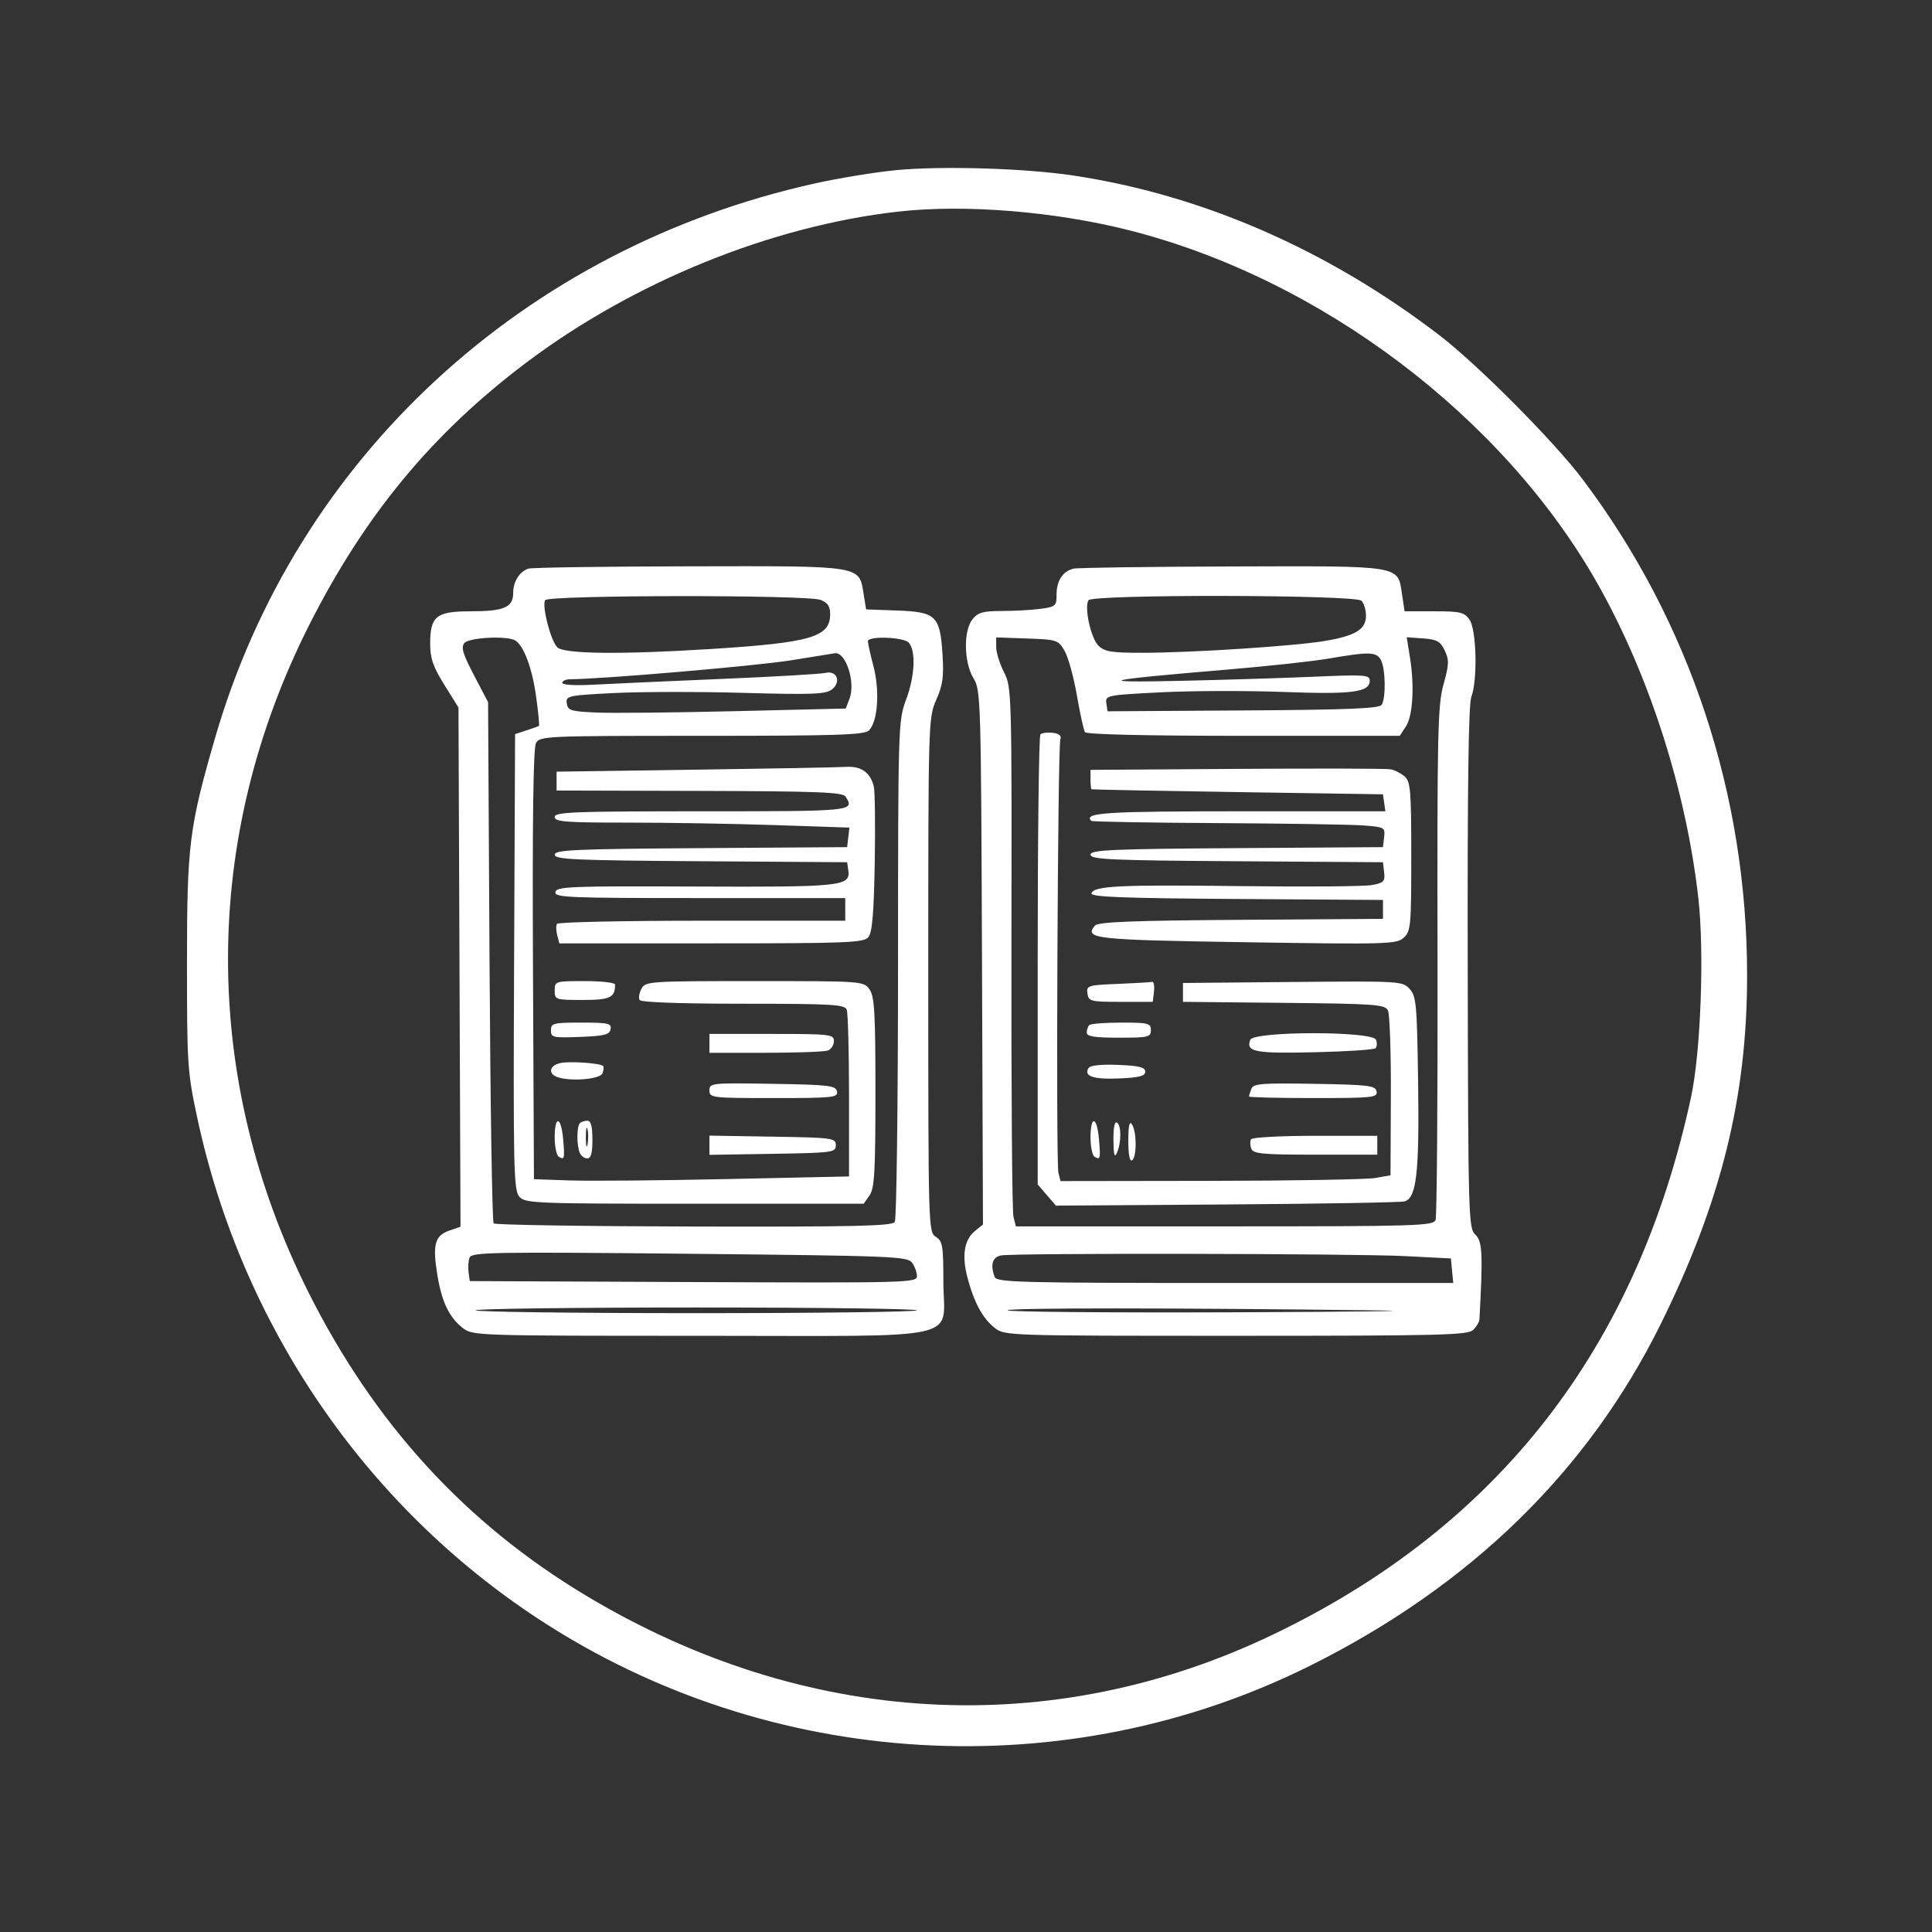 <svg xmlns="http://www.w3.org/2000/svg" width="512" height="512" viewBox="0 0 512 512" version="1.1">
	<rect x="0" y="0" width="512" height="512" fill="#333333" stroke="none"/>
	<path d="M 237.565 45.082 C 232.100 45.600, 222.425 47.177, 216.065 48.585 C 138.783 65.693, 78.516 121.345, 57.031 195.441 C 50.141 219.203, 49.555 223.863, 49.552 255 C 49.550 282.257, 49.668 284.055, 52.275 296.224 C 64.024 351.068, 96.707 398.986, 143 429.240 C 203.984 469.095, 282.435 473.755, 347.299 441.375 C 389.690 420.213, 420.766 389.932, 440.048 351 C 456.102 318.583, 463 290.790, 463 258.517 C 463 210.538, 447.797 164.674, 419.410 127.016 C 411.846 116.982, 391.619 96.632, 381.500 88.875 C 351.897 66.182, 318.554 51.637, 284.378 46.507 C 271.629 44.593, 249.734 43.926, 237.565 45.082 M 238.054 56.076 C 204.365 59.880, 167.995 74.639, 139.500 96.071 C 114.639 114.769, 96.669 136.487, 81.943 165.630 C 53.343 222.232, 53.254 285.560, 81.696 342.371 C 99.139 377.213, 123.272 403.613, 155.229 422.809 C 213.261 457.668, 278.685 461.365, 337.500 433.107 C 397.113 404.466, 433.868 357.166, 448.153 290.705 C 450.730 278.715, 451.695 252.251, 450.075 237.976 C 446.827 209.357, 437.027 178.804, 423.344 154.638 C 398.318 110.439, 350.067 73.991, 299.500 61.089 C 279.707 56.039, 255.719 54.082, 238.054 56.076 M 140 150.694 C 137.614 151.547, 136 154.154, 136 157.156 C 136 160.954, 133.564 162, 124.721 162 C 115.620 162, 114 163.294, 114 170.559 C 114 174.486, 114.745 176.657, 117.750 181.480 L 121.500 187.500 121.770 256.295 L 122.040 325.090 119.014 326.145 C 115.247 327.458, 114.605 329.820, 115.875 337.706 C 117.044 344.961, 118.988 349.059, 122.615 351.912 C 125.241 353.977, 125.933 354, 185.635 354 C 257.288 354, 250 355.641, 250 339.508 C 250 330.100, 249.794 328.888, 248 327.768 C 246.032 326.539, 246 325.436, 246 258.387 C 246 191.135, 246.027 190.192, 248.121 185.460 C 249.855 181.539, 250.156 179.328, 249.771 173.327 C 249.119 163.180, 248.046 162.158, 237.644 161.789 L 229.529 161.500 228.891 157.562 C 227.628 149.759, 229.054 149.990, 182.639 150.079 C 160.013 150.122, 140.825 150.399, 140 150.694 M 284.500 150.700 C 281.646 151.369, 280 153.884, 280 157.578 C 280 160.580, 279.744 160.807, 275.750 161.344 C 273.413 161.659, 268.800 161.917, 265.500 161.919 C 260.572 161.921, 259.187 162.306, 257.750 164.072 C 255.285 167.100, 255.414 175.526, 257.990 179.752 C 259.911 182.902, 259.981 185.216, 260.236 253.752 L 260.500 324.500 258.381 326.219 C 255.517 328.544, 254.846 332.731, 256.397 338.609 C 258.133 345.185, 260.419 349.398, 263.615 351.912 C 266.242 353.978, 266.920 354, 327.563 354 C 381.952 354, 389.034 353.823, 390.429 352.429 C 391.293 351.564, 392.029 350.327, 392.065 349.679 C 393.016 332.339, 392.854 328.942, 390.995 327.210 C 389.164 325.504, 389.088 322.874, 388.960 256.469 C 388.869 208.927, 389.165 186.625, 389.914 184.685 C 391.605 180.302, 391.296 166.868, 389.443 164.223 C 388.060 162.248, 387.014 162, 380.057 162 L 372.227 162 371.555 157.515 C 370.388 149.735, 371.906 149.984, 326.527 150.116 C 304.512 150.180, 285.600 150.443, 284.500 150.700 M 144.471 159.047 C 143.552 160.533, 145.931 169.788, 147.680 171.537 C 149.470 173.327, 164.589 173.492, 188.500 171.984 C 214.830 170.322, 220 168.819, 220 162.820 C 220 160.660, 219.366 159.709, 217.435 158.975 C 213.831 157.605, 145.320 157.673, 144.471 159.047 M 288.456 159.071 C 287.299 160.944, 289.070 169.070, 291.072 171.072 C 292.713 172.713, 294.452 172.999, 302.750 172.996 C 315.689 172.992, 342.873 171.233, 351 169.875 C 359.219 168.502, 362 166.809, 362 163.177 C 362 161.650, 361.460 159.860, 360.800 159.200 C 359.190 157.590, 289.448 157.465, 288.456 159.071 M 123.066 170.420 C 122.132 171.546, 122.659 173.313, 125.617 178.958 L 129.345 186.076 129.731 254.788 C 129.944 292.580, 130.434 323.821, 130.822 324.214 C 131.210 324.606, 155.097 324.980, 183.904 325.045 C 226.515 325.140, 236.439 324.914, 237.126 323.831 C 237.590 323.099, 237.976 292.929, 237.985 256.788 C 238 191.965, 238.029 190.997, 240.155 185.315 C 242.433 179.226, 242.753 172.613, 240.879 170.354 C 239.599 168.811, 230 168.456, 230 169.951 C 230 170.474, 230.677 173.501, 231.504 176.678 C 233.191 183.153, 232.609 191.248, 230.291 193.566 C 229.090 194.767, 221.878 195, 185.964 195 C 144.462 195, 143.037 195.063, 142.027 196.950 C 141.328 198.255, 141.069 217.682, 141.242 255.700 L 141.500 312.500 151 312.829 C 156.225 313.010, 175.012 312.846, 192.750 312.464 L 225 311.769 225 290.466 C 225 278.750, 224.727 268.452, 224.393 267.582 C 223.860 266.194, 220.499 266, 196.952 266 C 180.519 266, 169.883 265.620, 169.513 265.021 C 169.180 264.482, 169.394 263.132, 169.989 262.021 C 171.036 260.065, 171.995 260, 199.978 260 C 228.718 260, 228.896 260.013, 230.443 262.223 C 231.752 264.090, 232 268.442, 232 289.500 C 232 310.558, 231.752 314.910, 230.443 316.777 L 228.887 319 184.098 319 C 141.901 319, 139.214 318.894, 137.647 317.163 C 136.129 315.485, 136.007 310.064, 136.242 254.937 L 136.500 194.548 139.500 193.564 C 141.150 193.023, 142.643 192.495, 142.817 192.390 C 142.991 192.285, 142.656 188.761, 142.071 184.558 C 141.038 177.131, 138.872 171.261, 136.610 169.765 C 134.567 168.413, 124.321 168.909, 123.066 170.420 M 264 171.499 C 264 172.919, 264.934 175.910, 266.075 178.148 C 268.120 182.155, 268.149 183.245, 268.041 251.047 C 267.981 288.904, 268.220 321.030, 268.574 322.439 L 269.217 325 324.501 325 C 375.469 325, 379.837 324.868, 380.434 323.311 C 380.791 322.382, 381.027 291.445, 380.959 254.561 C 380.848 194.167, 381.005 186.893, 382.542 181.394 C 384.023 176.092, 384.066 174.908, 382.866 172.394 C 381.702 169.955, 380.803 169.451, 377.140 169.187 L 372.795 168.875 373.648 174.187 C 374.883 181.885, 374.422 189.708, 372.566 192.540 L 370.954 195 329.536 195 C 303.568 195, 287.892 194.634, 287.512 194.020 C 287.179 193.481, 286.222 189.094, 285.386 184.270 C 284.550 179.447, 283.085 174.150, 282.130 172.500 C 280.451 169.598, 280.127 169.491, 272.197 169.210 L 264 168.919 264 171.499 M 209.398 175.024 C 200.209 176.488, 159.158 180, 151.230 180 C 150.004 180, 149 180.428, 149 180.951 C 149 181.513, 152.381 181.717, 157.250 181.450 C 161.787 181.202, 176.975 180.518, 191 179.932 C 205.025 179.346, 217.508 178.623, 218.741 178.327 C 221.830 177.584, 223.027 180.752, 220.412 182.753 C 218.811 183.979, 215.004 184.120, 197 183.615 C 185.175 183.284, 169.740 183.306, 162.701 183.663 C 150.456 184.285, 149.915 184.404, 150.201 186.407 C 150.469 188.283, 151.277 188.534, 158 188.833 C 162.125 189.016, 178.694 188.851, 194.819 188.467 L 224.138 187.767 225.135 185.144 C 226.795 180.779, 224.095 172.580, 221.179 173.127 C 220.805 173.197, 215.504 174.051, 209.398 175.024 M 352 174.545 C 347.875 175.256, 335.725 176.573, 325 177.470 C 292.111 180.222, 289.039 180.952, 312.500 180.438 C 324.050 180.186, 340.137 179.689, 348.250 179.336 C 361.647 178.751, 363 178.846, 363 180.371 C 363 183.458, 358.450 184.056, 340.144 183.376 C 330.440 183.015, 315.837 183.056, 307.694 183.467 C 293.324 184.192, 292.898 184.277, 293.194 186.357 L 293.500 188.500 329.425 188.276 C 357.270 188.103, 365.532 187.765, 366.160 186.776 C 367.316 184.954, 367.189 177.222, 365.965 174.934 C 364.774 172.710, 362.940 172.659, 352 174.545 M 275.713 194.621 C 275.321 195.013, 275 222.008, 275 254.611 L 275 313.888 277.413 316.694 L 279.827 319.500 325.163 319.194 C 350.099 319.025, 371.277 318.661, 372.228 318.383 C 375.391 317.461, 376.148 310.841, 375.817 286.999 C 375.528 266.188, 375.333 264.021, 373.582 262.088 C 371.700 260.011, 371.099 259.975, 342.582 260.235 L 313.500 260.500 313.500 263 L 313.500 265.500 340.224 265.766 C 364.418 266.007, 367.029 266.197, 367.816 267.766 C 368.295 268.720, 368.644 278.942, 368.593 290.481 L 368.500 311.463 364.500 312.174 C 362.300 312.565, 342.621 312.911, 320.769 312.942 L 281.038 313 280.484 310.750 C 279.806 307.996, 280.300 198.100, 281 196 C 281.344 194.969, 280.706 194.407, 278.963 194.204 C 277.567 194.041, 276.104 194.229, 275.713 194.621 M 184 203.981 L 147.500 204.500 147.500 207 L 147.500 209.500 185.348 209.599 C 216.633 209.681, 223.349 209.941, 224.082 211.099 C 226.541 214.982, 226.366 215, 186 215 C 152 215, 147 215.192, 147 216.500 C 147 217.782, 149.815 218, 166.339 218 C 176.976 218, 194.549 218.297, 205.390 218.660 L 225.102 219.320 224.801 221.910 L 224.500 224.500 185.750 224.762 C 152.364 224.987, 147 225.228, 147 226.500 C 147 227.772, 152.364 228.013, 185.750 228.238 L 224.500 228.500 224.811 230.682 C 225.406 234.862, 223.058 235.109, 184.223 234.940 C 151.186 234.796, 147.468 234.942, 147.177 236.390 C 146.884 237.848, 150.501 238, 185.427 238 L 224 238 224 241 L 224 244 186.059 244 C 165.191 244, 147.888 244.372, 147.607 244.826 C 147.326 245.281, 147.352 246.631, 147.665 247.826 L 148.233 250 188.494 250 C 224.693 250, 228.894 249.833, 230.128 248.349 C 231.150 247.119, 231.580 242.108, 231.815 228.677 C 231.988 218.764, 231.875 209.639, 231.564 208.397 C 230.632 204.684, 228.194 202.979, 224.179 203.231 C 222.155 203.358, 204.075 203.696, 184 203.981 M 327.750 203.762 L 289 204.023 289 206.512 C 289 207.880, 289.113 209.074, 289.250 209.164 C 289.387 209.253, 306.825 209.591, 328 209.914 L 366.500 210.500 366.820 212.750 L 367.139 215 328.629 215 C 292.923 215, 287.046 215.379, 289.208 217.541 C 289.432 217.765, 304.440 218.030, 322.558 218.130 C 340.676 218.229, 358.113 218.508, 361.307 218.751 C 366.910 219.176, 367.104 219.285, 366.807 221.846 L 366.500 224.500 327.750 224.762 C 294.364 224.987, 289 225.228, 289 226.500 C 289 227.772, 294.364 228.013, 327.750 228.238 L 366.500 228.500 366.811 231.193 C 367.085 233.570, 366.706 233.965, 363.586 234.550 C 361.642 234.915, 346.202 235.042, 329.275 234.833 C 296.632 234.431, 289.902 234.751, 289.248 236.738 C 288.930 237.705, 297.346 238.034, 327.671 238.238 L 366.500 238.500 366.500 241 L 366.500 243.500 328.863 243.762 C 299.891 243.964, 290.982 244.317, 290.170 245.295 C 287.266 248.795, 289.813 249.075, 330.330 249.704 C 367.732 250.286, 370.102 250.217, 371.994 248.505 C 373.873 246.805, 374 245.439, 374 227 C 374 209.500, 373.805 207.139, 372.250 205.773 C 371.288 204.928, 369.600 204.071, 368.500 203.868 C 367.400 203.666, 349.063 203.618, 327.750 203.762 M 147 262.500 C 147 264.941, 147.174 265, 154.393 265 C 161.712 265, 163 264.389, 163 260.918 C 163 260.413, 159.400 260, 155 260 C 147.133 260, 147 260.042, 147 262.500 M 296.186 260.745 C 288.266 261.067, 287.887 261.188, 288.186 263.291 C 288.482 265.372, 288.994 265.500, 297 265.500 L 305.500 265.500 305.816 262.750 C 305.990 261.238, 305.765 260.092, 305.316 260.204 C 304.867 260.315, 300.759 260.559, 296.186 260.745 M 146 273.042 C 146 274.947, 146.518 275.065, 153.739 274.792 C 160.177 274.549, 161.535 274.206, 161.812 272.750 C 162.108 271.200, 161.223 271, 154.073 271 C 146.611 271, 146 271.155, 146 273.042 M 288.667 271.667 C 288.300 272.033, 288 272.933, 288 273.667 C 288 274.673, 290.083 275, 296.500 275 C 304.333 275, 305 274.843, 305 273 C 305 271.170, 304.333 271, 297.167 271 C 292.858 271, 289.033 271.300, 288.667 271.667 M 188 276.500 L 188 279 202.918 279 C 211.123 279, 218.548 278.727, 219.418 278.393 C 220.288 278.059, 221 276.934, 221 275.893 C 221 274.112, 220.022 274, 204.500 274 L 188 274 188 276.500 M 331.336 275.567 C 330.114 278.751, 332.557 279.224, 348.326 278.859 C 356.855 278.662, 364.152 278.182, 364.540 277.793 C 364.929 277.404, 364.981 276.392, 364.655 275.543 C 363.762 273.215, 332.230 273.238, 331.336 275.567 M 148.750 281.675 C 145.755 282.174, 145.049 284.421, 147.582 285.393 C 150.929 286.677, 159.044 286.048, 159.655 284.457 C 159.981 283.608, 160.062 282.729, 159.836 282.503 C 159.100 281.767, 151.571 281.204, 148.750 281.675 M 288.472 283.045 C 287.134 285.211, 289.746 286.096, 296.599 285.799 C 301.934 285.568, 303.500 285.160, 303.500 284 C 303.500 282.833, 301.907 282.435, 296.335 282.208 C 291.792 282.023, 288.915 282.329, 288.472 283.045 M 188 288.976 C 188 290.929, 188.599 291, 205.073 291 C 220.795 291, 222.120 290.861, 221.811 289.250 C 221.509 287.680, 219.755 287.472, 204.737 287.226 C 188.510 286.960, 188 287.013, 188 288.976 M 331.616 288.558 C 331.277 289.441, 331 290.352, 331 290.582 C 331 290.812, 338.683 291, 348.073 291 C 363.795 291, 365.120 290.861, 364.811 289.250 C 364.510 287.683, 362.785 287.471, 348.354 287.226 C 334.311 286.987, 332.153 287.159, 331.616 288.558 M 147 301.441 C 147 303.884, 147.480 306.179, 148.067 306.541 C 149.593 307.484, 149.697 307.052, 149.223 301.750 C 148.687 295.749, 147 295.515, 147 301.441 M 153.667 297.667 C 152.834 298.500, 152.797 303.307, 153.607 305.418 C 153.941 306.288, 154.841 307, 155.607 307 C 156.612 307, 157 305.607, 157 302 C 157 298.500, 156.600 297, 155.667 297 C 154.933 297, 154.033 297.300, 153.667 297.667 M 289 301.441 C 289 303.884, 289.480 306.179, 290.067 306.541 C 291.593 307.484, 291.697 307.052, 291.223 301.750 C 290.687 295.749, 289 295.515, 289 301.441 M 295.070 302.191 C 295.122 306.080, 295.370 306.965, 296 305.500 C 297.198 302.713, 297.198 298.240, 296 297.500 C 295.378 297.116, 295.027 298.890, 295.070 302.191 M 299.015 302.309 C 299.006 305.931, 299.377 307.885, 300 307.500 C 301.276 306.712, 301.276 299.974, 300 298 C 299.313 296.936, 299.026 298.190, 299.015 302.309 M 155.252 301.500 C 155.263 303.700, 155.468 304.482, 155.707 303.238 C 155.946 301.994, 155.937 300.194, 155.687 299.238 C 155.437 298.282, 155.241 299.300, 155.252 301.500 M 188 303.500 L 188 306.048 204.750 305.774 C 220.742 305.512, 221.500 305.409, 221.500 303.500 C 221.500 301.591, 220.742 301.488, 204.750 301.226 L 188 300.952 188 303.500 M 331.556 301.910 C 331.247 302.410, 331.268 303.535, 331.604 304.410 C 332.127 305.774, 334.544 306, 348.607 306 L 365 306 365 303.500 L 365 301 348.559 301 C 339.516 301, 331.865 301.409, 331.556 301.910 M 124.450 333.271 C 124.115 334.142, 123.990 335.900, 124.171 337.177 L 124.500 339.500 183.750 339.758 C 240.436 340.005, 243 339.937, 243 338.199 C 243 337.200, 242.418 335.586, 241.706 334.612 C 240.503 332.967, 236.369 332.802, 182.735 332.265 C 130.695 331.744, 124.998 331.842, 124.450 333.271 M 265.250 332.706 C 262.991 333.141, 262.388 335.240, 263.607 338.418 C 264.151 339.836, 270.465 340, 324.670 340 L 385.127 340 384.813 336.750 L 384.500 333.500 372.500 332.886 C 358.932 332.191, 268.709 332.040, 265.250 332.706 M 126 347.250 C 126 347.663, 152.325 348, 184.500 348 C 216.675 348, 243 347.663, 243 347.250 C 243 346.837, 216.675 346.500, 184.500 346.500 C 152.325 346.500, 126 346.837, 126 347.250 M 267 347.250 C 267 347.663, 293.887 347.897, 326.750 347.771 C 359.613 347.645, 377.050 347.421, 365.500 347.273 C 311.327 346.580, 266.999 346.569, 267 347.250" stroke="none" fill="#fff" fill-rule="evenodd"/>
</svg>
